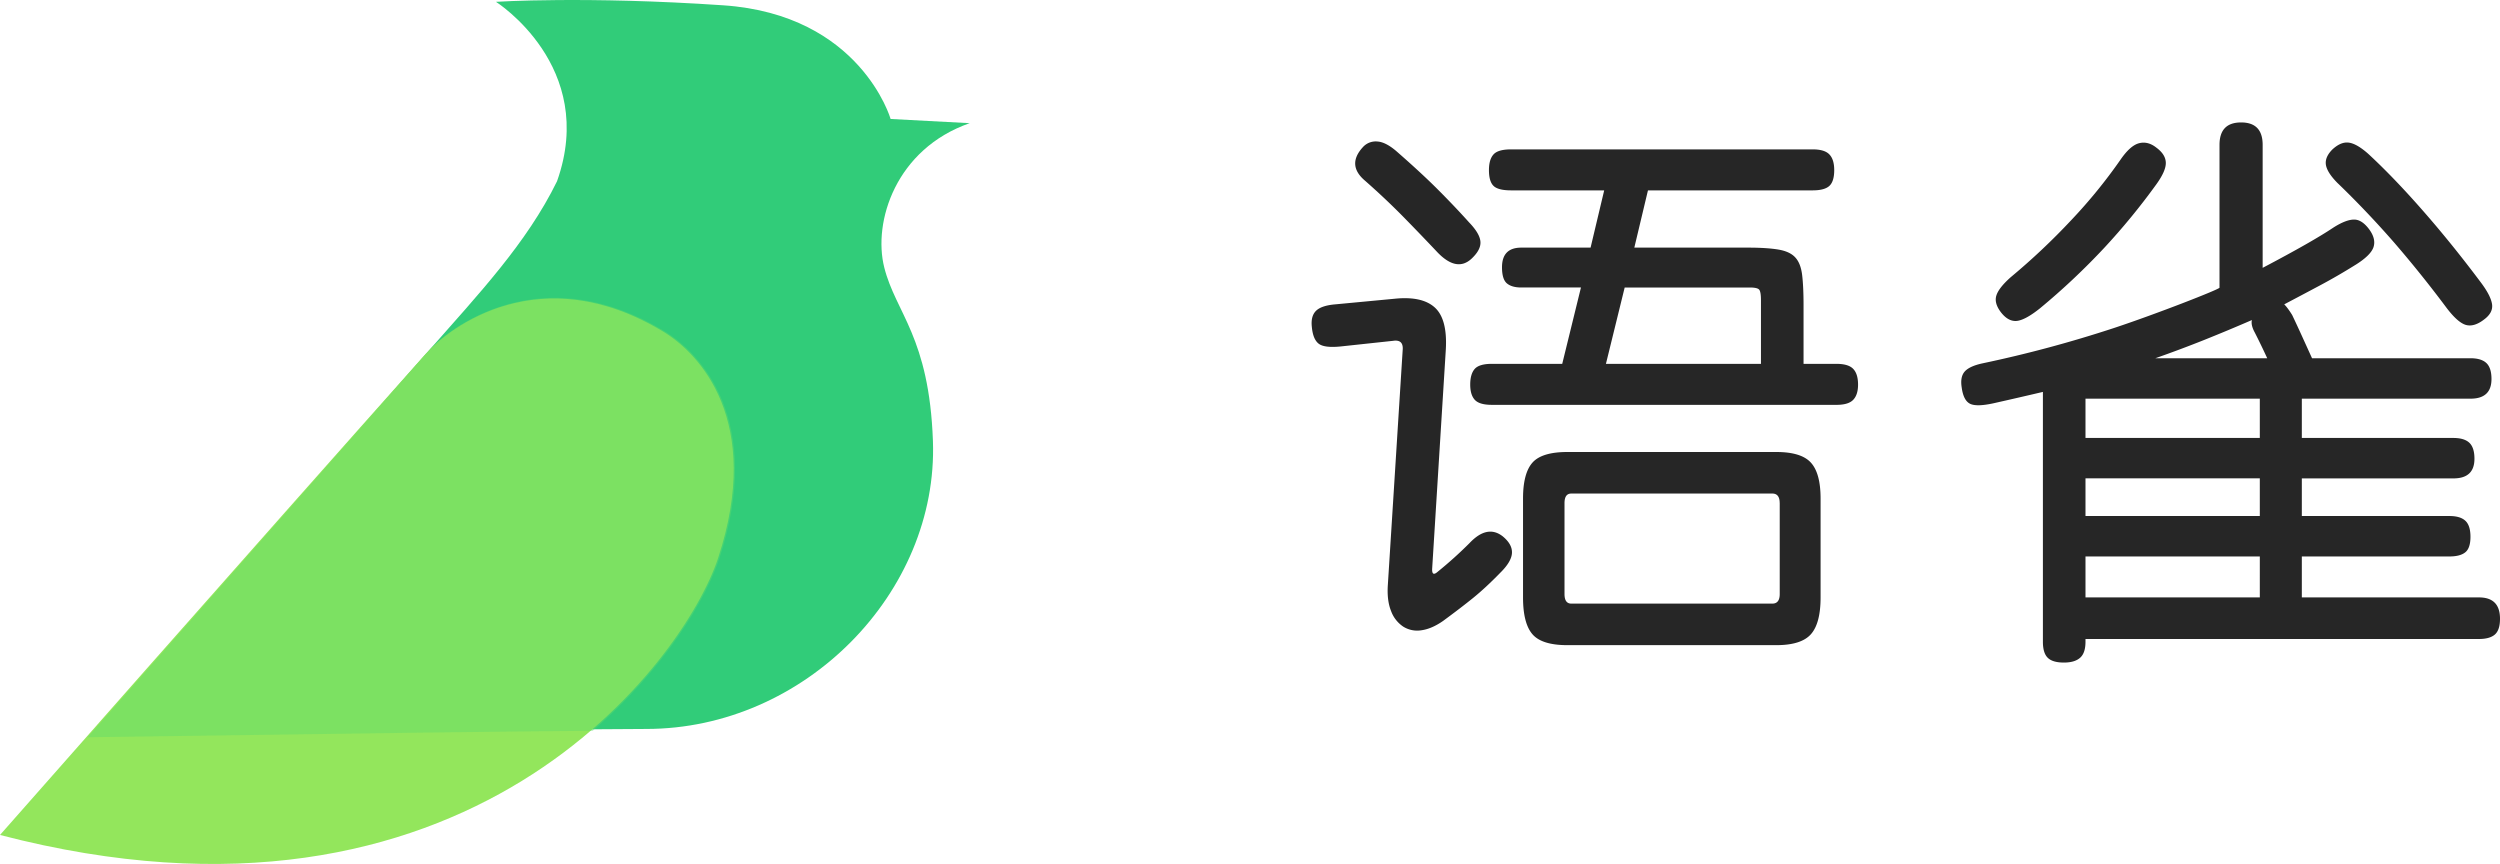<?xml version="1.0" encoding="utf-8"?><svg xmlns="http://www.w3.org/2000/svg" xmlns:xlink="http://www.w3.org/1999/xlink" viewBox="0 0 81 28" id="logo">    <g fill="none" fill-rule="evenodd">        <path d="M48.96 6.168c-.282 0-.472-.049-.57-.146-.099-.097-.148-.267-.148-.51 0-.23.05-.4.148-.508.098-.11.288-.164.57-.164h9.77c.257 0 .438.054.542.164.105.109.157.279.157.509 0 .242-.052.412-.157.51-.104.096-.285.145-.542.145h-5.336l-.442 1.855h3.68c.417 0 .748.022.994.064.245.042.426.127.542.255.117.127.19.315.221.564.03.248.046.579.046.991v1.892h1.067c.258 0 .439.054.543.164.104.109.156.279.156.509 0 .218-.052.382-.156.491-.104.11-.285.164-.543.164H48.334c-.27 0-.453-.055-.552-.164-.098-.109-.147-.273-.147-.491 0-.23.05-.4.147-.51.099-.109.283-.163.552-.163h2.282l.607-2.474H49.29c-.208 0-.365-.046-.47-.137-.103-.09-.155-.263-.155-.518 0-.424.208-.637.625-.637h2.245l.441-1.855H48.96zm10.027 13.188c0 .558-.104.956-.313 1.192-.208.236-.582.355-1.122.355h-6.77c-.553 0-.93-.119-1.132-.355-.203-.236-.304-.634-.304-1.192v-3.201c0-.546.101-.934.304-1.164.202-.23.58-.346 1.131-.346h6.771c.54 0 .914.115 1.122.346.209.23.313.618.313 1.164v3.201zM57.662 16.3c0-.206-.08-.309-.239-.309H50.91c-.147 0-.22.103-.22.31v2.946c0 .207.073.31.22.31h6.513c.16 0 .24-.103.24-.31V16.3zm-8.978 1.074c.208.17.31.348.304.536-.007.188-.132.404-.378.646-.319.328-.613.6-.883.819-.27.218-.595.467-.975.746-.245.17-.478.27-.699.3a.848.848 0 01-.589-.119 1.032 1.032 0 01-.395-.509c-.092-.23-.126-.515-.102-.855l.479-7.586c.024-.242-.08-.345-.313-.309l-1.693.182c-.355.036-.595.006-.717-.091-.123-.097-.196-.279-.22-.546-.025-.23.02-.403.137-.518.117-.115.328-.185.635-.21l1.913-.181c.589-.06 1.021.033 1.297.282.276.248.396.7.36 1.355l-.442 7.095c-.013.194.049.23.184.109a13.208 13.208 0 001.03-.928c.38-.4.736-.473 1.067-.218zm3.956-8.06l-.608 2.475h5.023V9.733c0-.182-.018-.297-.055-.345-.037-.049-.141-.073-.313-.073H52.64zm-4.968-.927c-.319.291-.687.218-1.104-.218a84.667 84.667 0 00-1.076-1.119c-.374-.382-.794-.78-1.26-1.191-.405-.34-.43-.704-.074-1.092a.557.557 0 01.47-.182c.19.012.407.128.652.346.54.473.988.888 1.343 1.246.356.358.681.7.975 1.028.233.242.356.451.368.627.013.176-.085.361-.294.555zm28.636.2c-.368.23-.745.449-1.131.655-.386.206-.776.412-1.168.619.073.072.159.188.257.345.098.206.203.43.313.673l.331.728h5.133c.233 0 .405.052.515.155.11.103.166.276.166.518 0 .425-.227.637-.68.637h-5.465v1.273h4.912c.233 0 .405.052.515.155.11.103.166.276.166.518 0 .425-.227.637-.68.637h-4.913v1.219h4.784c.233 0 .404.051.515.154.11.103.165.276.165.519 0 .242-.055.41-.165.5-.11.091-.282.137-.515.137h-4.784v1.327h5.74c.454 0 .681.23.681.692 0 .242-.055.412-.166.51-.11.096-.282.145-.515.145H67.57v.09c0 .243-.058.416-.175.519-.116.103-.291.155-.524.155-.245 0-.42-.052-.524-.155-.105-.103-.157-.276-.157-.518v-8.096a154.592 154.592 0 01-1.582.364c-.38.085-.64.091-.782.018-.141-.072-.23-.248-.267-.527-.037-.23-.003-.403.101-.519.105-.115.298-.203.58-.263a39.981 39.981 0 004.26-1.146c1.355-.449 3.412-1.252 3.412-1.304V8.235v-3.54c0-.486.233-.728.7-.728.465 0 .698.242.698.727v3.984c1.076-.566 1.842-1.002 2.3-1.31.27-.17.49-.254.663-.254.171 0 .337.109.496.327.148.206.19.397.13.573-.062.176-.258.367-.59.573zm-6.44-3.802c.197.146.298.306.304.482.007.176-.095.41-.303.7a21.526 21.526 0 01-1.693 2.065 22.174 22.174 0 01-2.079 1.956c-.319.255-.57.391-.754.41-.184.017-.356-.077-.515-.283-.147-.194-.197-.373-.147-.536.049-.164.202-.361.46-.592a21.672 21.672 0 001.968-1.855 16.81 16.81 0 001.6-1.965c.21-.303.409-.479.599-.527.19-.049.377 0 .56.145zm5.888 1.165c-.233-.23-.364-.431-.395-.6-.03-.17.04-.34.211-.51.184-.17.362-.243.534-.218.172.024.38.145.626.363.552.51 1.143 1.125 1.775 1.847.632.721 1.26 1.5 1.886 2.337.208.28.325.51.35.692.024.182-.062.345-.258.49-.22.17-.42.228-.598.174-.178-.055-.39-.246-.635-.573a38.263 38.263 0 00-1.665-2.074 30.71 30.71 0 00-1.83-1.928zM67.57 19.356h5.648V18.03H67.57v1.327zm0-5.166h5.648v-1.273H67.57v1.273zm0 2.529h5.648v-1.22H67.57v1.22zm5.39-6.349a57.34 57.34 0 01-1.526.637c-.515.206-1.049.406-1.6.6h3.624a23.08 23.08 0 00-.405-.837c-.086-.157-.117-.29-.092-.4z"              fill-opacity=".85" fill="#000"></path>        <g>            <g fill="#31CC79">                <path d="M31.42 3.991l-2.564-.136s-.97-3.38-5.422-3.683c-4.452-.303-7.365-.113-7.365-.113s3.303 2.088 1.979 5.813c-.983 2.01-2.54 3.652-4.198 5.539L2.882 23.84c10.21-.148 16.23-.222 18.058-.222 5.13 0 9.464-4.417 9.287-9.332-.122-3.378-1.205-4.141-1.577-5.62-.373-1.48.373-3.84 2.77-4.676z"                      id="logo_a"></path>            </g>            <g fill-opacity=".6" fill="url(#logo_b)">                <path d="M31.42 3.991l-2.564-.136s-.97-3.38-5.422-3.683c-4.452-.303-7.365-.113-7.365-.113s3.303 2.088 1.979 5.813c-.983 2.01-2.54 3.652-4.198 5.539L2.882 23.84c10.21-.148 16.23-.222 18.058-.222 5.13 0 9.464-4.417 9.287-9.332-.122-3.378-1.205-4.141-1.577-5.62-.373-1.48.373-3.84 2.77-4.676z"                      id="logo_a"></path>            </g>        </g>        <g>            <g fill="#93E65C">                <path d="M13.805 11.45C8.437 17.473 0 27.053 0 27.053c15.178 3.956 22.171-5.646 23.266-8.97 1.468-4.457-.606-6.631-1.78-7.34-3.98-2.405-6.934-.129-7.68.709z"                      id="logo_c"></path>            </g>            <g fill-opacity=".75" fill="url(#logo_d)" style="mix-blend-mode:overlay">                <path d="M13.805 11.45C8.437 17.473 0 27.053 0 27.053c15.178 3.956 22.171-5.646 23.266-8.97 1.468-4.457-.606-6.631-1.78-7.34-3.98-2.405-6.934-.129-7.68.709z"                      id="logo_c"></path>            </g>        </g>        <g opacity=".448">            <g fill="#60DB69">                <path d="M19.203 23.678c-2.435.016-7.89.086-16.363.209l10.485-11.884.68-.768c.986-.944 3.806-2.75 7.515-.51 1.178.712 3.26 2.896 1.787 7.37-.428 1.298-1.75 3.55-4.104 5.583z"                      id="logo_e"></path>            </g>            <g fill-opacity=".65" fill="url(#logo_f)">                <path d="M19.203 23.678c-2.435.016-7.89.086-16.363.209l10.485-11.884.68-.768c.986-.944 3.806-2.75 7.515-.51 1.178.712 3.26 2.896 1.787 7.37-.428 1.298-1.75 3.55-4.104 5.583z"                      id="logo_e"></path>            </g>        </g>    </g></svg>
